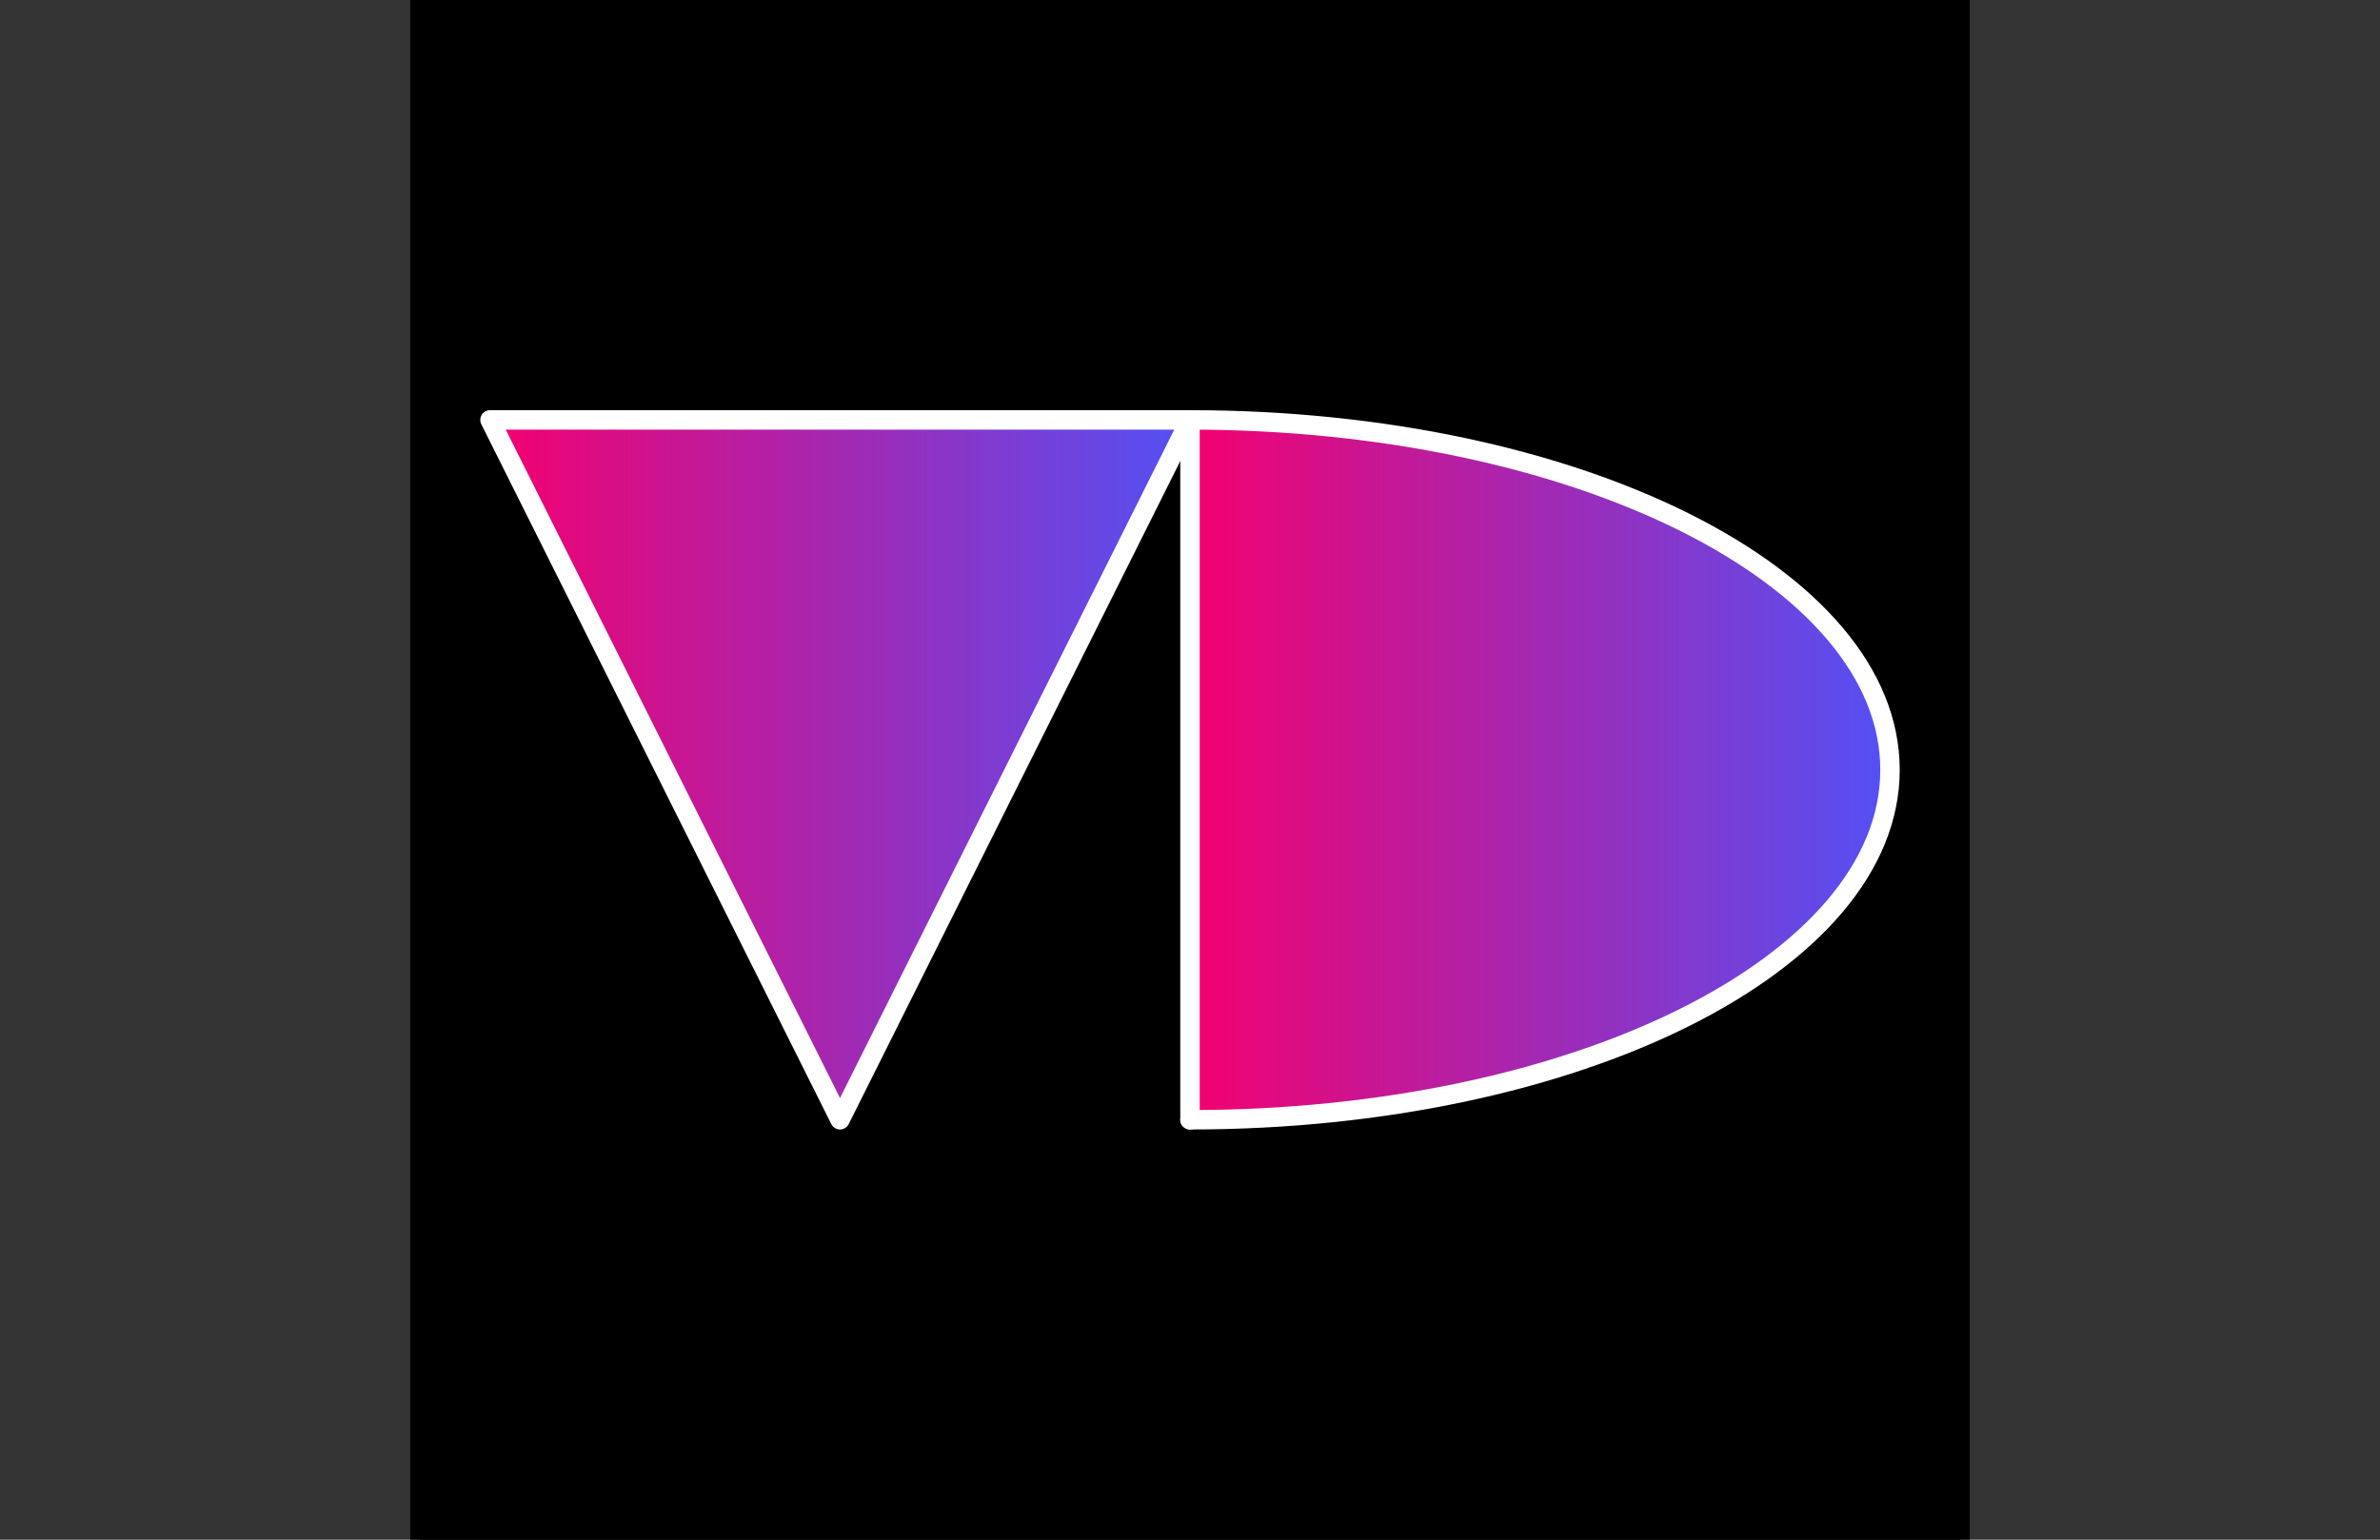 <?xml version="1.0" encoding="UTF-8" standalone="no"?>
<!DOCTYPE svg PUBLIC "-//W3C//DTD SVG 1.1//EN" "http://www.w3.org/Graphics/SVG/1.1/DTD/svg11.dtd">
<!-- Created with Vectornator (http://vectornator.io/) -->
<svg height="100%" stroke-miterlimit="10" style="fill-rule:nonzero;clip-rule:evenodd;stroke-linecap:round;stroke-linejoin:round;" version="1.1" viewBox="0 0 1224 792" width="100%" xml:space="preserve" xmlns="http://www.w3.org/2000/svg" xmlns:vectornator="http://vectornator.io" xmlns:xlink="http://www.w3.org/1999/xlink">
<rect x="0" y="0" width="1224" height="792" fill="#333333" stroke="none"/>
<defs>
<linearGradient gradientTransform="matrix(1 0 0 1 0 0)" gradientUnits="userSpaceOnUse" id="LinearGradient" x1="252" x2="612" y1="396" y2="396">
<stop offset="0" stop-color="#f4006f"/>
<stop offset="1" stop-color="#5251f5"/>
</linearGradient>
<linearGradient gradientTransform="matrix(1 0 0 1 0 0)" gradientUnits="userSpaceOnUse" id="LinearGradient_2" x1="612" x2="972" y1="396" y2="396">
<stop offset="0" stop-color="#f4006f"/>
<stop offset="1" stop-color="#5251f5"/>
</linearGradient>
</defs>
<path d="M0 0L1224 0L1224 792L0 792L0 0Z" fill="#ffffff" fill-opacity="0" fill-rule="nonzero" opacity="1" stroke="none"/>
<clipPath id="ArtboardFrame">
<rect height="792" width="1224" x="0" y="0"/>
</clipPath>
<g clip-path="url(#ArtboardFrame)" id="Layer-1" vectornator:layerName="Layer 1">
<path d="M216 0L1008 0L1008 792L216 792L216 0Z" fill="#000000" fill-rule="nonzero" opacity="1" stroke="#000000" stroke-linecap="butt" stroke-linejoin="round" stroke-width="10" vectornator:layerName="Rectangle 1"/>
<path d="M432 576L252 216L612 216L432 576Z" fill="url(#LinearGradient)" fill-rule="nonzero" opacity="1" stroke="#ffffff" stroke-linecap="butt" stroke-linejoin="round" stroke-width="10" vectornator:layerName="Polygon 1"/>
<path d="M612 216C810.823 216 972 296.589 972 396C972 495.411 810.823 576 612 576" fill="url(#LinearGradient_2)" fill-rule="nonzero" opacity="1" stroke="#ffffff" stroke-linecap="butt" stroke-linejoin="round" stroke-width="10" vectornator:layerName="Oval 1"/>
<path d="M612 216L612 576" fill="none" opacity="1" stroke="#ffffff" stroke-linecap="butt" stroke-linejoin="round" stroke-width="10" vectornator:layerName="Line 1"/>
</g>
</svg>

